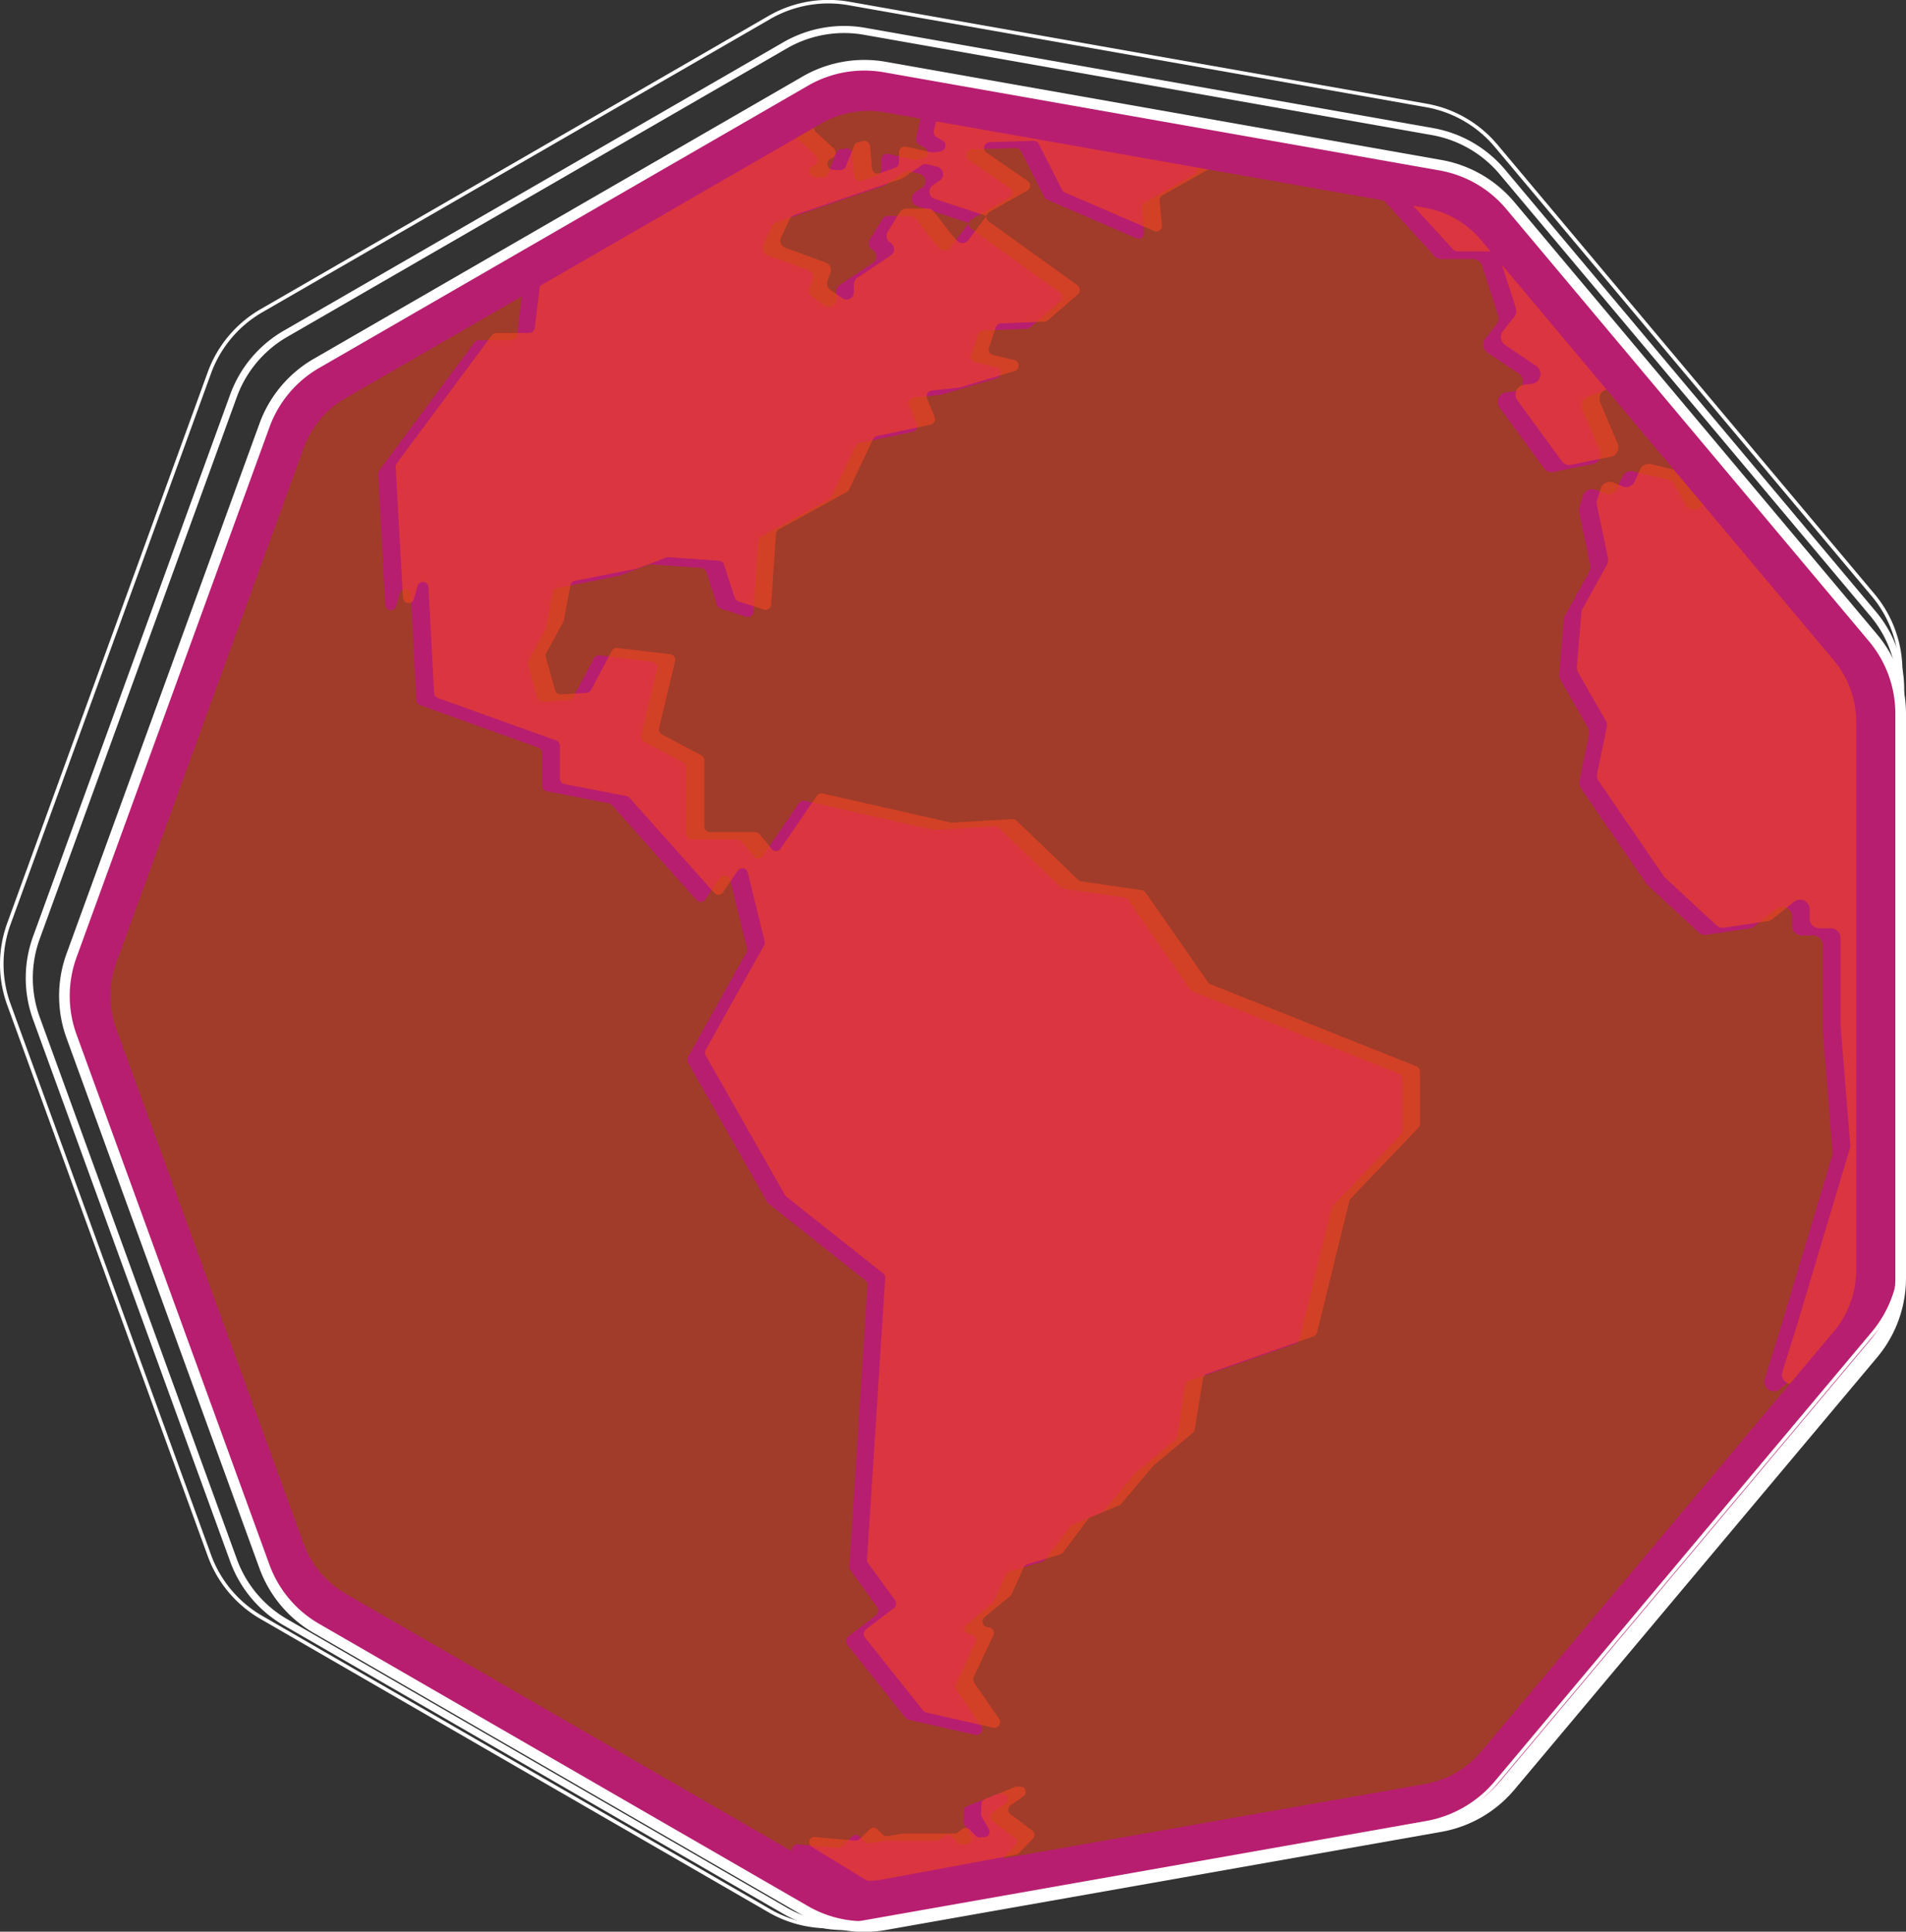 <svg id="Layer_1" data-name="Layer 1" xmlns="http://www.w3.org/2000/svg" viewBox="0 0 537.62 544.85"><rect x="0" y="0" width="537.62" height="544.85" fill="#333333" stroke="none"/><defs><style>.cls-1,.cls-4,.cls-5{fill:#ef4423;}.cls-1{opacity:0.58;}.cls-2{fill:#b81e6f;}.cls-3,.cls-5{opacity:0.63;}.cls-6,.cls-7,.cls-8,.cls-9{fill:none;stroke-miterlimit:10;}.cls-6{stroke:#b81e6f;stroke-width:13px;}.cls-7,.cls-8,.cls-9{stroke:#fff;}.cls-7{stroke-width:3px;}.cls-8{stroke-width:2px;}</style></defs><polygon class="cls-1" points="22.51 280.9 83.72 112.71 238.73 23.22 414.99 54.3 530.04 191.41 530.04 370.39 414.99 507.49 238.73 538.57 83.72 449.08 22.51 280.9"/><path class="cls-2" d="M527.38,398.35h0l-6.56,5.54a2.7,2.7,0,0,1-4.29-2.94l4.18-13.4,14.8-49.45a2.75,2.75,0,0,0,.11-1L532.88,303a1.7,1.7,0,0,1,0-.22V278.71a2.73,2.73,0,0,0-2.7-2.75h-3.3a2.73,2.73,0,0,1-2.7-2.75v-2.6a2.69,2.69,0,0,0-4.35-2.17l-6.21,4.95a2.73,2.73,0,0,1-1.27.55l-12.29,1.84a2.69,2.69,0,0,1-2.21-.69l-14.49-13.44a2.57,2.57,0,0,1-.39-.47l-18.3-26.75a2.84,2.84,0,0,1-.42-2.14l2.68-13a2.82,2.82,0,0,0-.31-1.95l-7.75-13.56a2.78,2.78,0,0,1-.35-1.62l1.27-15.19a2.74,2.74,0,0,1,.33-1.12L467,173.42a2.85,2.85,0,0,0,.29-1.92l-3.12-14.93a2.77,2.77,0,0,1,.06-1.4l1-3.2a2.7,2.7,0,0,1,3.6-1.71l2.54,1.06a2.67,2.67,0,0,0,3.47-1.4l1.49-3.33a2.67,2.67,0,0,1,3.08-1.54l9.91,2.39a2.64,2.64,0,0,1,1.72,1.33l3.17,5.7a2.69,2.69,0,0,0,2.35,1.4,2.76,2.76,0,0,0,2.08-4.51l-.35-.42,2-1.65C519,172.57,536,194.12,543.31,203.34c2.37,3,.62,141.89.12,174C543.36,381.42,527.89,397.84,527.38,398.35Z" transform="translate(-18.73 -12.1)"/><path class="cls-2" d="M500.22,149.29l-2,1.65-22.94-28.28a2.66,2.66,0,0,0-3-.81L466.63,124a2.76,2.76,0,0,0-1.52,3.65L470,139.23a2.76,2.76,0,0,1-2,3.79l-4.32.8L457,145.23a2.64,2.64,0,0,1-2.71-1l-12.54-17.11a2.76,2.76,0,0,1,1.83-4.37l2.36-.29a2.77,2.77,0,0,0,1.16-5l-8.78-5.9a2.78,2.78,0,0,1-.61-4l3.12-3.92a2.78,2.78,0,0,0,.46-2.58l-4.5-14a2.71,2.71,0,0,0-2.56-1.9h-9.06a3,3,0,0,1-.78-.11,2.77,2.77,0,0,1-.71-.34L400.08,58.72c-.7-.78,17.05,1.37,30.18,9.29C437.62,72.44,471,113,500.22,149.29Z" transform="translate(-18.73 -12.1)"/><path class="cls-2" d="M414.26,316.39v14.72a1.67,1.67,0,0,1-.45,1.13l-19.08,19.94a1.69,1.69,0,0,0-.4.73l-9.08,37a1.63,1.63,0,0,1-1,1.14L354.11,401.6a1.6,1.6,0,0,0-1.05,1.26l-2.35,14.39a1.65,1.65,0,0,1-.56,1l-10.91,9.1a1.8,1.8,0,0,0-.2.19L330,438.28a1.76,1.76,0,0,1-.6.45l-8.12,3.4a1.52,1.52,0,0,0-.66.52l-7,9.33a1.72,1.72,0,0,1-.81.57l-9.35,2.82a1.63,1.63,0,0,0-1,.88l-3.36,7.49a1.57,1.57,0,0,1-.44.58l-7.19,5.93a1.62,1.62,0,0,0,1,2.87,1.6,1.6,0,0,1,1.59,1.61,1.62,1.62,0,0,1-.16.7l-5.51,11.72a1.64,1.64,0,0,0,.13,1.63l7,10.15a1.62,1.62,0,0,1-1.65,2.51L275,497.16a1.65,1.65,0,0,1-.89-.56L257.73,476a1.64,1.64,0,0,1,.28-2.31l7.86-6a1.63,1.63,0,0,0,.32-2.25L258.61,455a1.55,1.55,0,0,1-.31-1.06l5.12-79.33a1.61,1.61,0,0,0-.61-1.38l-27.26-21.6a1.64,1.64,0,0,1-.4-.47L212.8,311.83a1.61,1.61,0,0,1,0-1.59l16.45-29.46a1.64,1.64,0,0,0,.16-1.19l-4.74-19.32a1.58,1.58,0,0,0-2.84-.53l-4.17,6.07a1.57,1.57,0,0,1-2.47.15l-23.88-26.8a1.66,1.66,0,0,0-.88-.5l-17.49-3.37a1.59,1.59,0,0,1-1.29-1.59v-9.21a1.59,1.59,0,0,0-1.06-1.51l-33.42-12a1.62,1.62,0,0,1-1-1.44l-1.57-29.74a1.58,1.58,0,0,0-3.1-.37l-1,3.6a1.58,1.58,0,0,1-3.11-.36l-2-36.82a1.65,1.65,0,0,1,.32-1.07l26.82-36.08a1.6,1.6,0,0,1,1.27-.65H163a1.59,1.59,0,0,0,1.57-1.41L167.44,83a1.66,1.66,0,0,1,1-1.31L242.65,49l.91,2.15L248.84,56a1.67,1.67,0,0,1-.61,2.82,1.67,1.67,0,0,0,.42,3.25l2,.08a1.62,1.62,0,0,0,1.58-1l2.37-5.91a1.68,1.68,0,0,1,1.17-1l1.34-.29a1.64,1.64,0,0,1,2,1.49l.53,6.25a1.63,1.63,0,0,0,2.16,1.43l4.4-1.56a1.66,1.66,0,0,0,1.09-1.57V57.14a1.65,1.65,0,0,1,2-1.63l7.29,1.62a1.52,1.52,0,0,0,.6,0l1.82-.29a1.67,1.67,0,0,0,.56-3.08l-1.62-.93a1.67,1.67,0,0,1-.79-1.81l1.16-5.23.75-2.69,3.21.93c.15,0,1.94.14,2.09.17l70.72,14.14a1.62,1.62,0,0,1,.49,3l-13.95,7.9a1.63,1.63,0,0,0-.81,1.58l.67,6.84a1.59,1.59,0,0,1-2.2,1.65L314.09,68.41a1.62,1.62,0,0,1-.79-.74l-6.58-12.94a1.6,1.6,0,0,0-1.45-.87l-12.35.36a1.62,1.62,0,0,0-.84,3l11.51,7.93a1.63,1.63,0,0,1-.12,2.75l-10.65,6A1.64,1.64,0,0,0,292,75l-14.73-4.84a2.15,2.15,0,0,1-.44-3.78l2-1.35a2.16,2.16,0,0,0-.66-3.86l-2.83-.72a2.11,2.11,0,0,0-1.68.29l-5.25,3.57a2.13,2.13,0,0,1-.5.25l-6,2L237.72,74.8a2.12,2.12,0,0,0-1.24,1.11l-2.43,5.18a2.17,2.17,0,0,0,1.19,3l11.48,4.15A2.16,2.16,0,0,1,248,90.92l-.86,2.47a2.18,2.18,0,0,0,.78,2.47l3.39,2.4a2.1,2.1,0,0,0,3.3-1.76V94.31a2.16,2.16,0,0,1,.94-1.79l9.42-6.3a2.16,2.16,0,0,0-.12-3.65,2.17,2.17,0,0,1-.74-3L267.56,74a2.06,2.06,0,0,1,1.78-1h6.15a2.09,2.09,0,0,1,1.66.82l4.24,5.55L283.6,82a2.08,2.08,0,0,0,3.43-.35L292,75a1.64,1.64,0,0,0,.65,1.58l25,18a1.64,1.64,0,0,1,.11,2.55l-8.46,7.33a1.57,1.57,0,0,1-1,.38l-12.23.47a1.59,1.59,0,0,0-1.44,1.1l-1.91,5.75a1.63,1.63,0,0,0,1.14,2.1l5.95,1.39a1.63,1.63,0,0,1,.09,3.13l-15.43,4.59a1.64,1.64,0,0,1-.28.07l-7.67.81a1.63,1.63,0,0,0-1.3,2.23l2.12,5.23a1.63,1.63,0,0,1-1.15,2.2l-15.09,3.16A1.6,1.6,0,0,0,260,138l-6.74,14.23a1.66,1.66,0,0,1-.68.71l-19.12,10.49a1.65,1.65,0,0,0-.84,1.32l-1.36,19.91a1.58,1.58,0,0,1-2.06,1.42L222,183.74a1.58,1.58,0,0,1-1-1l-3.06-9.35a1.59,1.59,0,0,0-1.4-1.1l-14.25-1a1.66,1.66,0,0,0-.66.1l-7.9,3-.25.08L175.84,178a1.59,1.59,0,0,0-1.26,1.28l-1.84,9.83a1.72,1.72,0,0,1-.17.48l-4.77,8.76a1.57,1.57,0,0,0-.14,1.22l2.6,9.28a1.59,1.59,0,0,0,1.61,1.17l7.25-.42a1.56,1.56,0,0,0,1.3-.83l5.85-11a1.59,1.59,0,0,1,1.58-.84l14.89,1.78a1.62,1.62,0,0,1,1.36,2l-4.5,18.78a1.65,1.65,0,0,0,.81,1.83l11.08,5.86a1.63,1.63,0,0,1,.86,1.44v18.66a1.6,1.6,0,0,0,1.58,1.61h12.81a1.55,1.55,0,0,1,1.21.58l3.41,4.17a1.57,1.57,0,0,0,2.52-.11l10.21-14.91a1.57,1.57,0,0,1,1.64-.65L282,246.16a1.66,1.66,0,0,0,.44,0l16.84-1a1.59,1.59,0,0,1,1.18.44l17.39,16.7a1.53,1.53,0,0,0,.87.43l17.09,2.49a1.59,1.59,0,0,1,1.07.66l17.59,25.3a1.57,1.57,0,0,0,.71.57l58,23.12A1.6,1.6,0,0,1,414.26,316.39Z" transform="translate(-18.73 -12.1)"/><path class="cls-2" d="M243.59,532.29l11.41,1a1.46,1.46,0,0,0,1.13-.39l3-2.85a1.46,1.46,0,0,1,2,0l1.59,1.54A1.49,1.49,0,0,0,264,532l4.56-.75.23,0H283a1.46,1.46,0,0,0,.88-.3l1.37-1a1.46,1.46,0,0,1,1.93.14l1.77,1.8a1.49,1.49,0,0,0,1.1.44l1.41-.06a1.5,1.5,0,0,0,1.21-2.26l-2-3.48a1.46,1.46,0,0,1-.21-.82l.12-2.83a1.51,1.51,0,0,1,.93-1.34l8.59-3.43a1.41,1.41,0,0,1,.54-.11h.94a1.51,1.51,0,0,1,.84,2.74l-3.68,2.62a1.52,1.52,0,0,0,0,2.44l6.18,4.63a1.51,1.51,0,0,1,.17,2.27l-4,4.1a1.46,1.46,0,0,1-.78.42l-40.91,7.61a1.46,1.46,0,0,1-1-.19l-15.6-9.49a1.51,1.51,0,0,1,.65-2.79h.23Z" transform="translate(-18.73 -12.1)"/><g class="cls-3"><path class="cls-4" d="M532.38,396.31h0l-6.56,5.54a2.7,2.7,0,0,1-4.29-2.94l4.18-13.39,14.8-49.45a2.79,2.79,0,0,0,.11-1L537.88,301a1.85,1.85,0,0,1,0-.23V276.67a2.73,2.73,0,0,0-2.7-2.75h-3.3a2.73,2.73,0,0,1-2.7-2.75v-2.59a2.69,2.69,0,0,0-4.35-2.17l-6.21,4.95a2.84,2.84,0,0,1-1.27.55l-12.29,1.83a2.69,2.69,0,0,1-2.21-.69l-14.49-13.44a2.88,2.88,0,0,1-.39-.46l-18.3-26.76a2.83,2.83,0,0,1-.42-2.14l2.68-13a2.8,2.8,0,0,0-.31-1.94l-7.75-13.57a2.78,2.78,0,0,1-.35-1.62l1.27-15.19a2.79,2.79,0,0,1,.33-1.12L472,171.39a2.88,2.88,0,0,0,.29-1.93l-3.12-14.93a2.73,2.73,0,0,1,.06-1.39l1-3.2a2.68,2.68,0,0,1,3.6-1.71l2.54,1.06a2.68,2.68,0,0,0,3.47-1.41l1.49-3.33a2.69,2.69,0,0,1,3.08-1.54l9.91,2.39a2.71,2.71,0,0,1,1.72,1.33l3.17,5.7a2.69,2.69,0,0,0,2.35,1.4,2.76,2.76,0,0,0,2.08-4.5l-.35-.43,2-1.65C524,170.53,541,192.08,548.31,201.3c2.37,3,.62,141.9.12,174C548.36,379.38,532.89,395.8,532.38,396.31Z" transform="translate(-18.73 -12.1)"/><path class="cls-4" d="M505.22,147.25l-2,1.65-22.94-28.28a2.68,2.68,0,0,0-3-.81L471.63,122a2.76,2.76,0,0,0-1.52,3.65L475,137.2a2.75,2.75,0,0,1-2,3.78l-4.32.8L462,143.19a2.65,2.65,0,0,1-2.71-1L446.74,125a2.76,2.76,0,0,1,1.83-4.37l2.36-.29a2.76,2.76,0,0,0,1.16-5l-8.78-5.91a2.77,2.77,0,0,1-.61-4l3.12-3.92a2.81,2.81,0,0,0,.46-2.59l-4.5-14A2.7,2.7,0,0,0,439.22,83h-9.06a3,3,0,0,1-.78-.11,3.11,3.11,0,0,1-.71-.35L405.08,56.68c-.7-.77,17.05,1.37,30.18,9.29C442.62,70.4,476,110.93,505.22,147.25Z" transform="translate(-18.73 -12.1)"/></g><g class="cls-3"><path class="cls-4" d="M419.26,314.35v14.72a1.65,1.65,0,0,1-.45,1.13l-19.08,19.94a1.72,1.72,0,0,0-.4.74l-9.08,37a1.61,1.61,0,0,1-1,1.14l-30.12,10.56a1.62,1.62,0,0,0-1.05,1.27l-2.35,14.39a1.65,1.65,0,0,1-.56,1l-10.91,9.1a1.8,1.8,0,0,0-.2.19L335,436.24a1.64,1.64,0,0,1-.6.45l-8.12,3.4a1.6,1.6,0,0,0-.66.52l-7,9.33a1.65,1.65,0,0,1-.81.57l-9.35,2.82a1.61,1.61,0,0,0-1,.89l-3.36,7.48a1.49,1.49,0,0,1-.44.58l-7.19,5.93a1.62,1.62,0,0,0,1,2.87,1.6,1.6,0,0,1,1.59,1.61,1.66,1.66,0,0,1-.16.71l-5.51,11.71a1.64,1.64,0,0,0,.13,1.63l7,10.15a1.61,1.61,0,0,1-1.65,2.51L280,495.12a1.59,1.59,0,0,1-.89-.56L262.73,474a1.65,1.65,0,0,1,.28-2.32l7.86-6a1.64,1.64,0,0,0,.32-2.26L263.61,453a1.55,1.55,0,0,1-.31-1.06l5.12-79.33a1.58,1.58,0,0,0-.61-1.37l-27.26-21.61a1.52,1.52,0,0,1-.4-.47L217.8,309.8a1.63,1.63,0,0,1,0-1.6l16.45-29.46a1.64,1.64,0,0,0,.16-1.19l-4.74-19.32a1.58,1.58,0,0,0-2.84-.53l-4.17,6.07a1.56,1.56,0,0,1-2.47.15l-23.88-26.8a1.64,1.64,0,0,0-.88-.49l-17.49-3.38a1.59,1.59,0,0,1-1.29-1.58v-9.21a1.6,1.6,0,0,0-1.06-1.52l-33.42-12a1.59,1.59,0,0,1-1-1.44l-1.57-29.74a1.58,1.58,0,0,0-3.1-.36l-1,3.59a1.58,1.58,0,0,1-3.11-.35l-2.05-36.82a1.62,1.62,0,0,1,.32-1.07l26.82-36.09a1.59,1.59,0,0,1,1.27-.64H168a1.59,1.59,0,0,0,1.57-1.42l2.92-23.67a1.63,1.63,0,0,1,1-1.3l74.22-32.69.91,2.15,5.28,4.85a1.68,1.68,0,0,1,.54,1.23,1.65,1.65,0,0,1-1.15,1.59,1.67,1.67,0,0,0,.42,3.25l2,.08a1.62,1.62,0,0,0,1.58-1l2.37-5.91a1.67,1.67,0,0,1,1.17-1l1.34-.3a1.65,1.65,0,0,1,2,1.49l.53,6.25A1.63,1.63,0,0,0,266.81,61l4.4-1.56a1.65,1.65,0,0,0,1.09-1.57V55.1a1.65,1.65,0,0,1,2-1.63l7.29,1.62a1.52,1.52,0,0,0,.6,0l1.82-.28a1.67,1.67,0,0,0,.56-3.09l-1.62-.93a1.67,1.67,0,0,1-.79-1.81l1.16-5.23.75-2.68,3.21.92c.15,0,1.94.14,2.09.18l70.72,14.13a1.63,1.63,0,0,1,.49,3l-13.95,7.89a1.64,1.64,0,0,0-.81,1.58l.67,6.84a1.59,1.59,0,0,1-2.2,1.65L319.09,66.38a1.69,1.69,0,0,1-.79-.75L311.72,52.7a1.61,1.61,0,0,0-1.45-.88l-12.35.37a1.62,1.62,0,0,0-.84,3l11.51,7.94a1.63,1.63,0,0,1-.12,2.75l-10.65,6A1.66,1.66,0,0,0,297,73l-14.73-4.84a2.16,2.16,0,0,1-.44-3.79l2-1.35a2.16,2.16,0,0,0-.66-3.86l-2.83-.72a2.08,2.08,0,0,0-1.68.3l-5.25,3.56a2.65,2.65,0,0,1-.5.26l-6,2-24.19,8.21a2.15,2.15,0,0,0-1.24,1.11l-2.43,5.19A2.16,2.16,0,0,0,240.24,82l11.48,4.16A2.15,2.15,0,0,1,253,88.89l-.86,2.46a2.19,2.19,0,0,0,.78,2.48l3.39,2.39a2.1,2.1,0,0,0,3.3-1.75V92.28a2.16,2.16,0,0,1,.94-1.8l9.42-6.3a2.16,2.16,0,0,0-.12-3.65,2.17,2.17,0,0,1-.74-3l3.45-5.6a2.07,2.07,0,0,1,1.78-1h6.15a2.09,2.09,0,0,1,1.66.82l4.24,5.55,2.21,2.63a2.08,2.08,0,0,0,3.43-.34L297,73a1.61,1.61,0,0,0,.65,1.57l25,18a1.64,1.64,0,0,1,.11,2.55l-8.46,7.33a1.51,1.51,0,0,1-1,.38l-12.23.47a1.6,1.6,0,0,0-1.44,1.1l-1.91,5.75a1.63,1.63,0,0,0,1.14,2.1l5.95,1.4a1.62,1.62,0,0,1,.09,3.12l-15.43,4.6-.28.06-7.67.81a1.63,1.63,0,0,0-1.3,2.23l2.12,5.23a1.62,1.62,0,0,1-1.15,2.2l-15.09,3.17a1.56,1.56,0,0,0-1.11.87l-6.74,14.23a1.61,1.61,0,0,1-.68.71l-19.12,10.5a1.62,1.62,0,0,0-.84,1.31l-1.36,19.91a1.59,1.59,0,0,1-2.06,1.43L227,181.71a1.6,1.6,0,0,1-1-1l-3.06-9.35a1.59,1.59,0,0,0-1.4-1.1l-14.25-1a1.66,1.66,0,0,0-.66.1l-7.9,3-.25.08-17.6,3.48a1.59,1.59,0,0,0-1.26,1.28l-1.84,9.83a1.62,1.62,0,0,1-.17.48l-4.77,8.76a1.58,1.58,0,0,0-.14,1.22l2.6,9.28a1.58,1.58,0,0,0,1.61,1.17l7.25-.41a1.57,1.57,0,0,0,1.3-.84l5.85-11a1.56,1.56,0,0,1,1.58-.83l14.89,1.78a1.61,1.61,0,0,1,1.36,2l-4.5,18.79a1.64,1.64,0,0,0,.81,1.82l11.08,5.87a1.6,1.6,0,0,1,.86,1.43v18.66a1.6,1.6,0,0,0,1.58,1.61h12.81a1.58,1.58,0,0,1,1.21.58l3.41,4.18a1.58,1.58,0,0,0,2.52-.11l10.21-14.92a1.57,1.57,0,0,1,1.64-.65L287,244.12a1.66,1.66,0,0,0,.44,0l16.84-1a1.63,1.63,0,0,1,1.18.44l17.39,16.71a1.58,1.58,0,0,0,.87.42l17.09,2.49a1.59,1.59,0,0,1,1.07.66l17.59,25.3a1.51,1.51,0,0,0,.71.57l58,23.12A1.61,1.61,0,0,1,419.26,314.35Z" transform="translate(-18.73 -12.1)"/></g><path class="cls-5" d="M248.59,530.26l11.41,1a1.42,1.42,0,0,0,1.13-.39l3-2.85a1.46,1.46,0,0,1,2,0l1.59,1.54A1.49,1.49,0,0,0,269,530l4.56-.75.23,0H288a1.4,1.4,0,0,0,.88-.3l1.37-1a1.46,1.46,0,0,1,1.93.14l1.77,1.8a1.42,1.42,0,0,0,1.1.44l1.41-.05a1.51,1.51,0,0,0,1.21-2.27l-2-3.47a1.51,1.51,0,0,1-.21-.83l.12-2.83a1.48,1.48,0,0,1,.93-1.33l8.59-3.44a1.4,1.4,0,0,1,.54-.1h.94a1.5,1.5,0,0,1,.84,2.73l-3.68,2.62a1.52,1.52,0,0,0,0,2.44l6.18,4.63a1.53,1.53,0,0,1,.17,2.28l-4,4.1a1.44,1.44,0,0,1-.78.41l-40.91,7.61a1.4,1.4,0,0,1-1-.19L247.71,533a1.51,1.51,0,0,1,.65-2.79h.23Z" transform="translate(-18.73 -12.1)"/><path class="cls-6" d="M45.38,281.6,98.3,136.21A33.36,33.36,0,0,1,113,118.75L247,41.39a33.32,33.32,0,0,1,22.45-4L421.77,64.3a33.29,33.29,0,0,1,19.74,11.39L541,194.22a33.34,33.34,0,0,1,7.79,21.42V370.36A33.34,33.34,0,0,1,541,391.78L441.51,510.31a33.29,33.29,0,0,1-19.74,11.39L269.4,548.57a33.32,33.32,0,0,1-22.45-4L113,467.25A33.36,33.36,0,0,1,98.3,449.79L45.38,304.4A33.45,33.45,0,0,1,45.38,281.6Z" transform="translate(-18.73 -12.1)"/><path class="cls-7" d="M38.91,281.6,93.34,132.05A33.32,33.32,0,0,1,108,114.59L245.83,35a33.29,33.29,0,0,1,22.44-4L425,58.69a33.32,33.32,0,0,1,19.74,11.39L547.05,192a33.33,33.33,0,0,1,7.8,21.42V372.58a33.33,33.33,0,0,1-7.8,21.42L444.75,515.92A33.32,33.32,0,0,1,425,527.31L268.27,555a33.29,33.29,0,0,1-22.44-4L108,471.41A33.32,33.32,0,0,1,93.34,454L38.91,304.4A33.33,33.33,0,0,1,38.91,281.6Z" transform="translate(-18.73 -12.1)"/><path class="cls-8" d="M29,276.56,84.6,123.71a33.36,33.36,0,0,1,14.65-17.46L240.12,24.92a33.31,33.31,0,0,1,22.45-4L422.76,49.21A33.34,33.34,0,0,1,442.5,60.6L547.05,185.21a33.29,33.29,0,0,1,7.8,21.42V369.29a33.33,33.33,0,0,1-7.8,21.42L442.5,515.31a33.36,33.36,0,0,1-19.74,11.4L262.57,555a33.36,33.36,0,0,1-22.45-4L99.25,469.67A33.34,33.34,0,0,1,84.6,452.2L29,299.35A33.31,33.31,0,0,1,29,276.56Z" transform="translate(-18.73 -12.1)"/><path class="cls-9" d="M21.24,272.64,77.8,117.22A33.36,33.36,0,0,1,92.45,99.76L235.68,17.07a33.32,33.32,0,0,1,22.45-4L421,41.83a33.25,33.25,0,0,1,19.74,11.4L547.05,179.92a33.29,33.29,0,0,1,7.8,21.42V366.73a33.28,33.28,0,0,1-7.8,21.41L440.74,514.84A33.29,33.29,0,0,1,421,526.23L258.13,555a33.37,33.37,0,0,1-22.45-4L92.45,468.3A33.32,33.32,0,0,1,77.8,450.84L21.24,295.43A33.31,33.31,0,0,1,21.24,272.64Z" transform="translate(-18.73 -12.1)"/></svg>